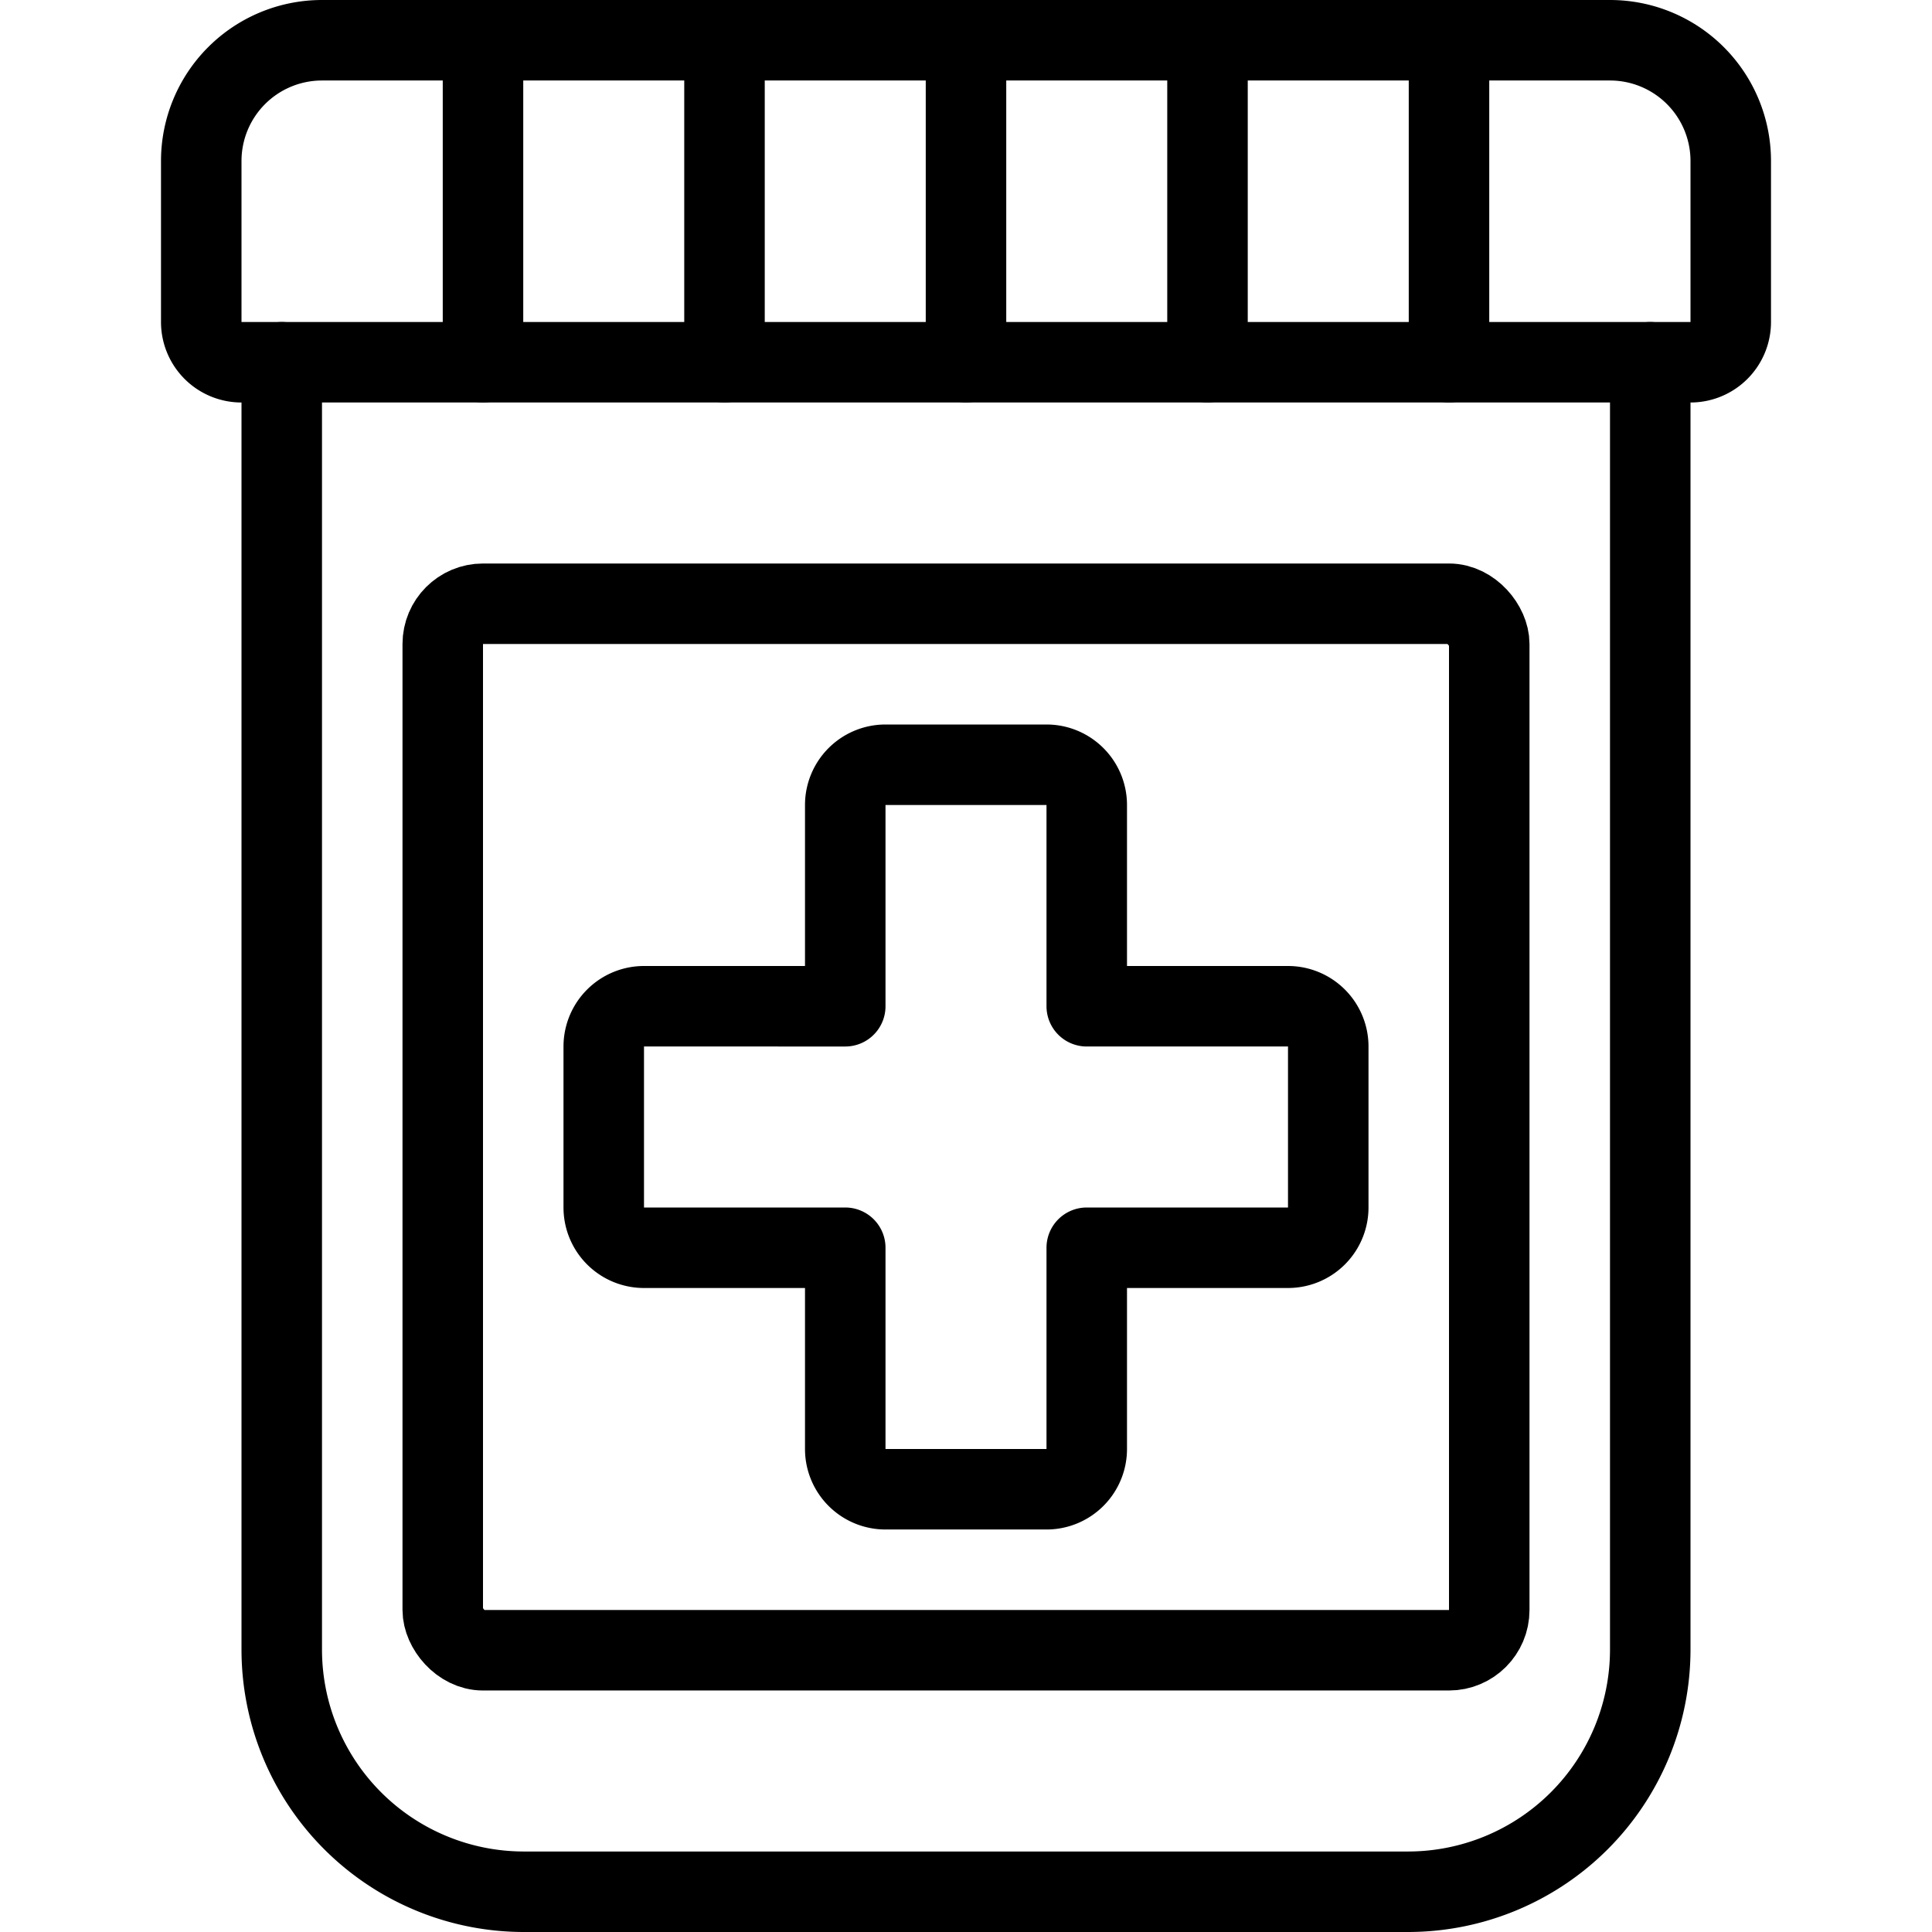 <svg id="Light" xmlns="http://www.w3.org/2000/svg" viewBox="0 0 24 24"><defs><style>.cls-1{fill:none;stroke:#000;stroke-linecap:round;stroke-linejoin:round;}</style></defs><title>drugs-box</title><path class="cls-1" d="M20.5,4.5v16a3.01,3.01,0,0,1-3,3H6.5a3.009,3.009,0,0,1-3-3V4.5"/><path class="cls-1" d="M21.5,4a.5.5,0,0,1-.5.5H3A.5.5,0,0,1,2.5,4V2A1.5,1.5,0,0,1,4,.5H20A1.5,1.5,0,0,1,21.5,2Z"/><rect class="cls-1" x="5.5" y="7.5" width="13" height="13" rx="0.5" ry="0.5"/><path class="cls-1" d="M16.5,13a.5.5,0,0,0-.5-.5H13.5V10a.5.5,0,0,0-.5-.5H11a.5.5,0,0,0-.5.5v2.5H8a.5.5,0,0,0-.5.5v2a.5.5,0,0,0,.5.5h2.5V18a.5.5,0,0,0,.5.5h2a.5.5,0,0,0,.5-.5V15.5H16a.5.5,0,0,0,.5-.5Z"/><line class="cls-1" x1="6" y1="4.5" x2="6" y2="0.5"/><line class="cls-1" x1="9" y1="4.5" x2="9" y2="0.5"/><line class="cls-1" x1="12" y1="4.5" x2="12" y2="0.5"/><line class="cls-1" x1="15" y1="4.5" x2="15" y2="0.5"/><line class="cls-1" x1="18" y1="4.5" x2="18" y2="0.5"/></svg>